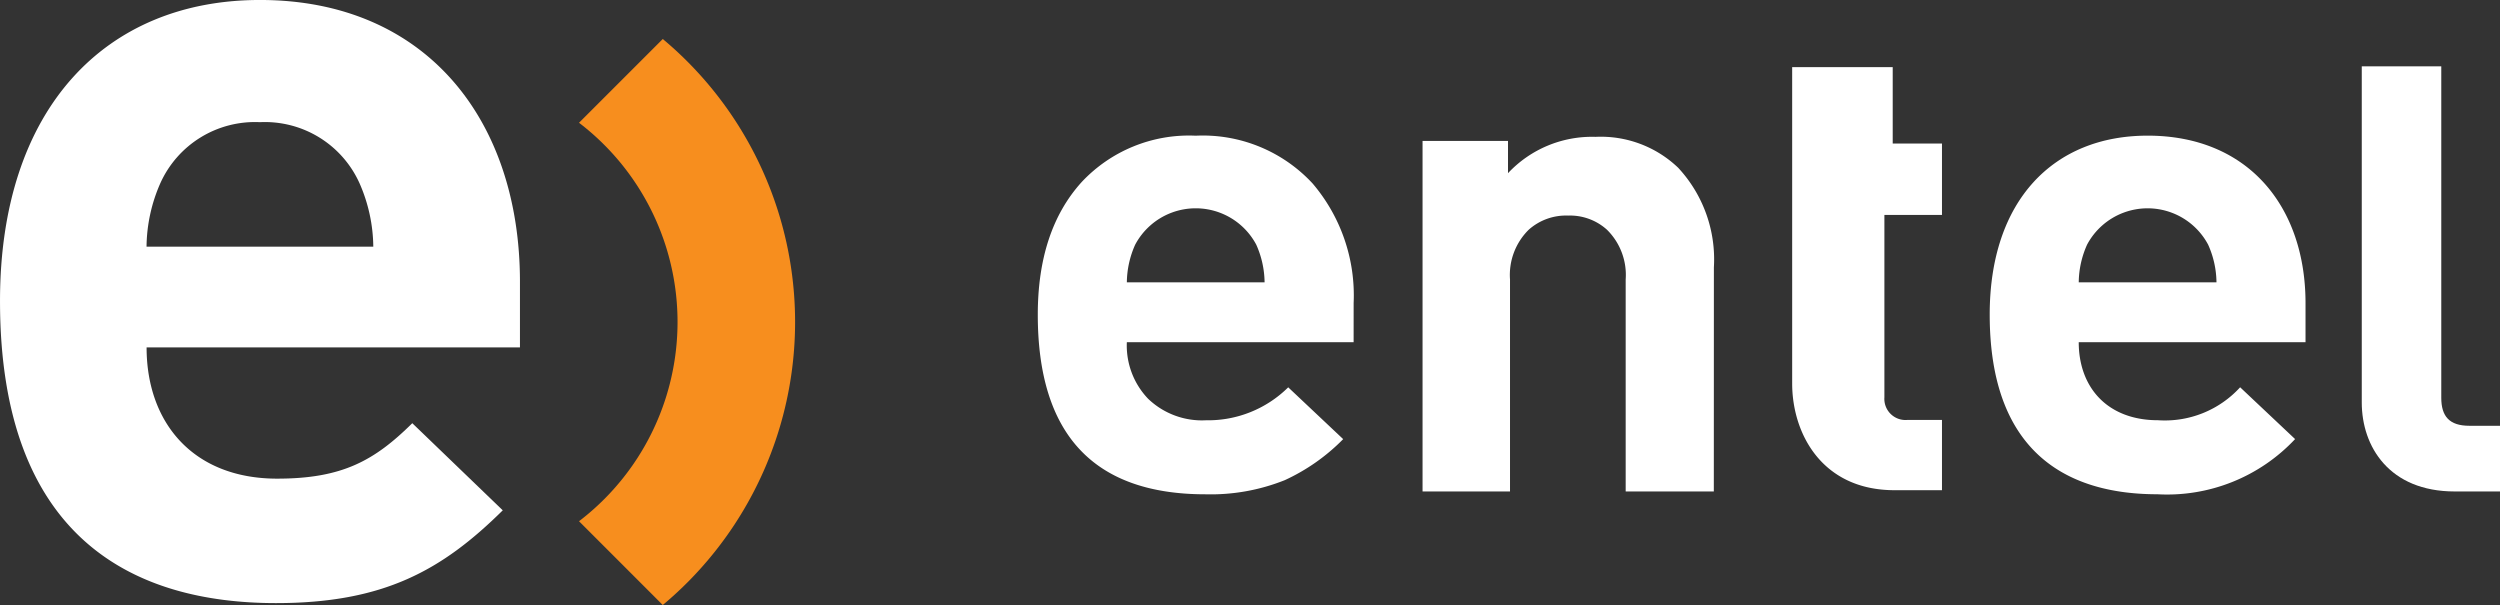 <svg xmlns="http://www.w3.org/2000/svg" width="183.997" height="44.528" viewBox="0 0 183.997 44.528">
  <rect x="0" y="0" width="183.997" height="44.528" fill="#333333" stroke="none"/>
  <g id="Grupo_9" data-name="Grupo 9" transform="translate(40.963 -282.641)">
    <g id="Grupo_7" data-name="Grupo 7" transform="translate(-40.963 282.641)">
      <g id="Grupo_1" data-name="Grupo 1" transform="translate(173.823 4.882)">
        <path id="Trazado_1" data-name="Trazado 1" d="M1249.338,349.977c-4.817,0-6.843-3.3-6.843-6.548V318.688h5.852v24.39c0,1.362.585,2.065,2.071,2.065h2.251v4.834Z" transform="translate(-1242.495 -318.688)" fill="#fff"/>
      </g>
      <g id="Grupo_2" data-name="Grupo 2">
        <path id="Trazado_2" data-name="Trazado 2" d="M-30.174,308.208c0,5.58,3.456,9.661,9.609,9.661,4.8,0,7.164-1.332,9.946-4.081L-3.96,320.2c-4.467,4.414-8.766,6.829-16.689,6.829-10.367,0-20.313-4.664-20.313-22.236,0-14.158,7.755-22.153,19.134-22.153,12.222,0,19.133,8.828,19.133,20.737v4.83ZM-14.5,296.133a7.634,7.634,0,0,0-7.333-4.5,7.634,7.634,0,0,0-7.333,4.5,11.838,11.838,0,0,0-1.012,4.664h16.689A11.836,11.836,0,0,0-14.5,296.133Z" transform="translate(40.963 -282.641)" fill="#fff"/>
      </g>
      <g id="Grupo_3" data-name="Grupo 3" transform="translate(146.439 9.983)">
        <path id="Trazado_3" data-name="Trazado 3" d="M1046.852,371.554c0,3.318,2.1,5.744,5.837,5.744a7.5,7.5,0,0,0,6.042-2.426l4.045,3.813a12.911,12.911,0,0,1-10.137,4.061c-6.3,0-12.339-2.773-12.339-13.222,0-8.418,4.71-13.172,11.622-13.172,7.424,0,11.622,5.249,11.622,12.33v2.872Zm9.523-7.18a5.047,5.047,0,0,0-8.908,0,6.914,6.914,0,0,0-.614,2.773h10.137A6.916,6.916,0,0,0,1056.375,364.374Z" transform="translate(-1040.299 -356.352)" fill="#fff"/>
      </g>
      <g id="Grupo_4" data-name="Grupo 4" transform="translate(104.693 10.075)">
        <path id="Trazado_4" data-name="Trazado 4" d="M753.506,383.125h-6.487v-15.6a4.674,4.674,0,0,0-1.379-3.665,4.06,4.06,0,0,0-2.855-1.04,4.125,4.125,0,0,0-2.9,1.04,4.674,4.674,0,0,0-1.379,3.665v15.6h-6.437v-25.8h6.289V359.7a8.467,8.467,0,0,1,6.437-2.674,8.234,8.234,0,0,1,6.091,2.278,9.909,9.909,0,0,1,2.625,7.329Z" transform="translate(-732.064 -357.029)" fill="#fff"/>
      </g>
      <g id="Grupo_5" data-name="Grupo 5" transform="translate(131.901 4.942)">
        <path id="Trazado_5" data-name="Trazado 5" d="M932.958,319.128h7.4v5.621h3.626v5.258h-4.238v13.429a1.556,1.556,0,0,0,1.671,1.658h2.567v5.17h-3.491c-5.368,0-7.534-4.2-7.534-7.848" transform="translate(-932.958 -319.128)" fill="#fff"/>
      </g>
      <g id="Grupo_6" data-name="Grupo 6" transform="translate(76.381 9.983)">
        <path id="Trazado_6" data-name="Trazado 6" d="M546.256,371.553H529.565a5.668,5.668,0,0,0,1.562,4.16A5.726,5.726,0,0,0,535.4,377.3a8.377,8.377,0,0,0,6.042-2.426l4.045,3.813a14.511,14.511,0,0,1-4.3,3.021,14.687,14.687,0,0,1-5.837,1.04q-12.339,0-12.339-13.221,0-6.19,3.225-9.755a10.817,10.817,0,0,1,8.4-3.417,11.012,11.012,0,0,1,8.6,3.516,12.7,12.7,0,0,1,3.021,8.814Zm-6.553-4.407a6.96,6.96,0,0,0-.614-2.773,5.047,5.047,0,0,0-8.909,0,6.929,6.929,0,0,0-.614,2.773Z" transform="translate(-523.012 -356.351)" fill="#fff"/>
      </g>
    </g>
    <g id="Grupo_8" data-name="Grupo 8" transform="translate(1.652 285.512)">
      <path id="Trazado_7" data-name="Trazado 7" d="M279.857,303.836,273.693,310a18.452,18.452,0,0,1,0,29.327l6.164,6.166a27.143,27.143,0,0,0,0-41.658Z" transform="translate(-273.693 -303.836)" fill="#f78e1e"/>
    </g>
  </g>
</svg>
